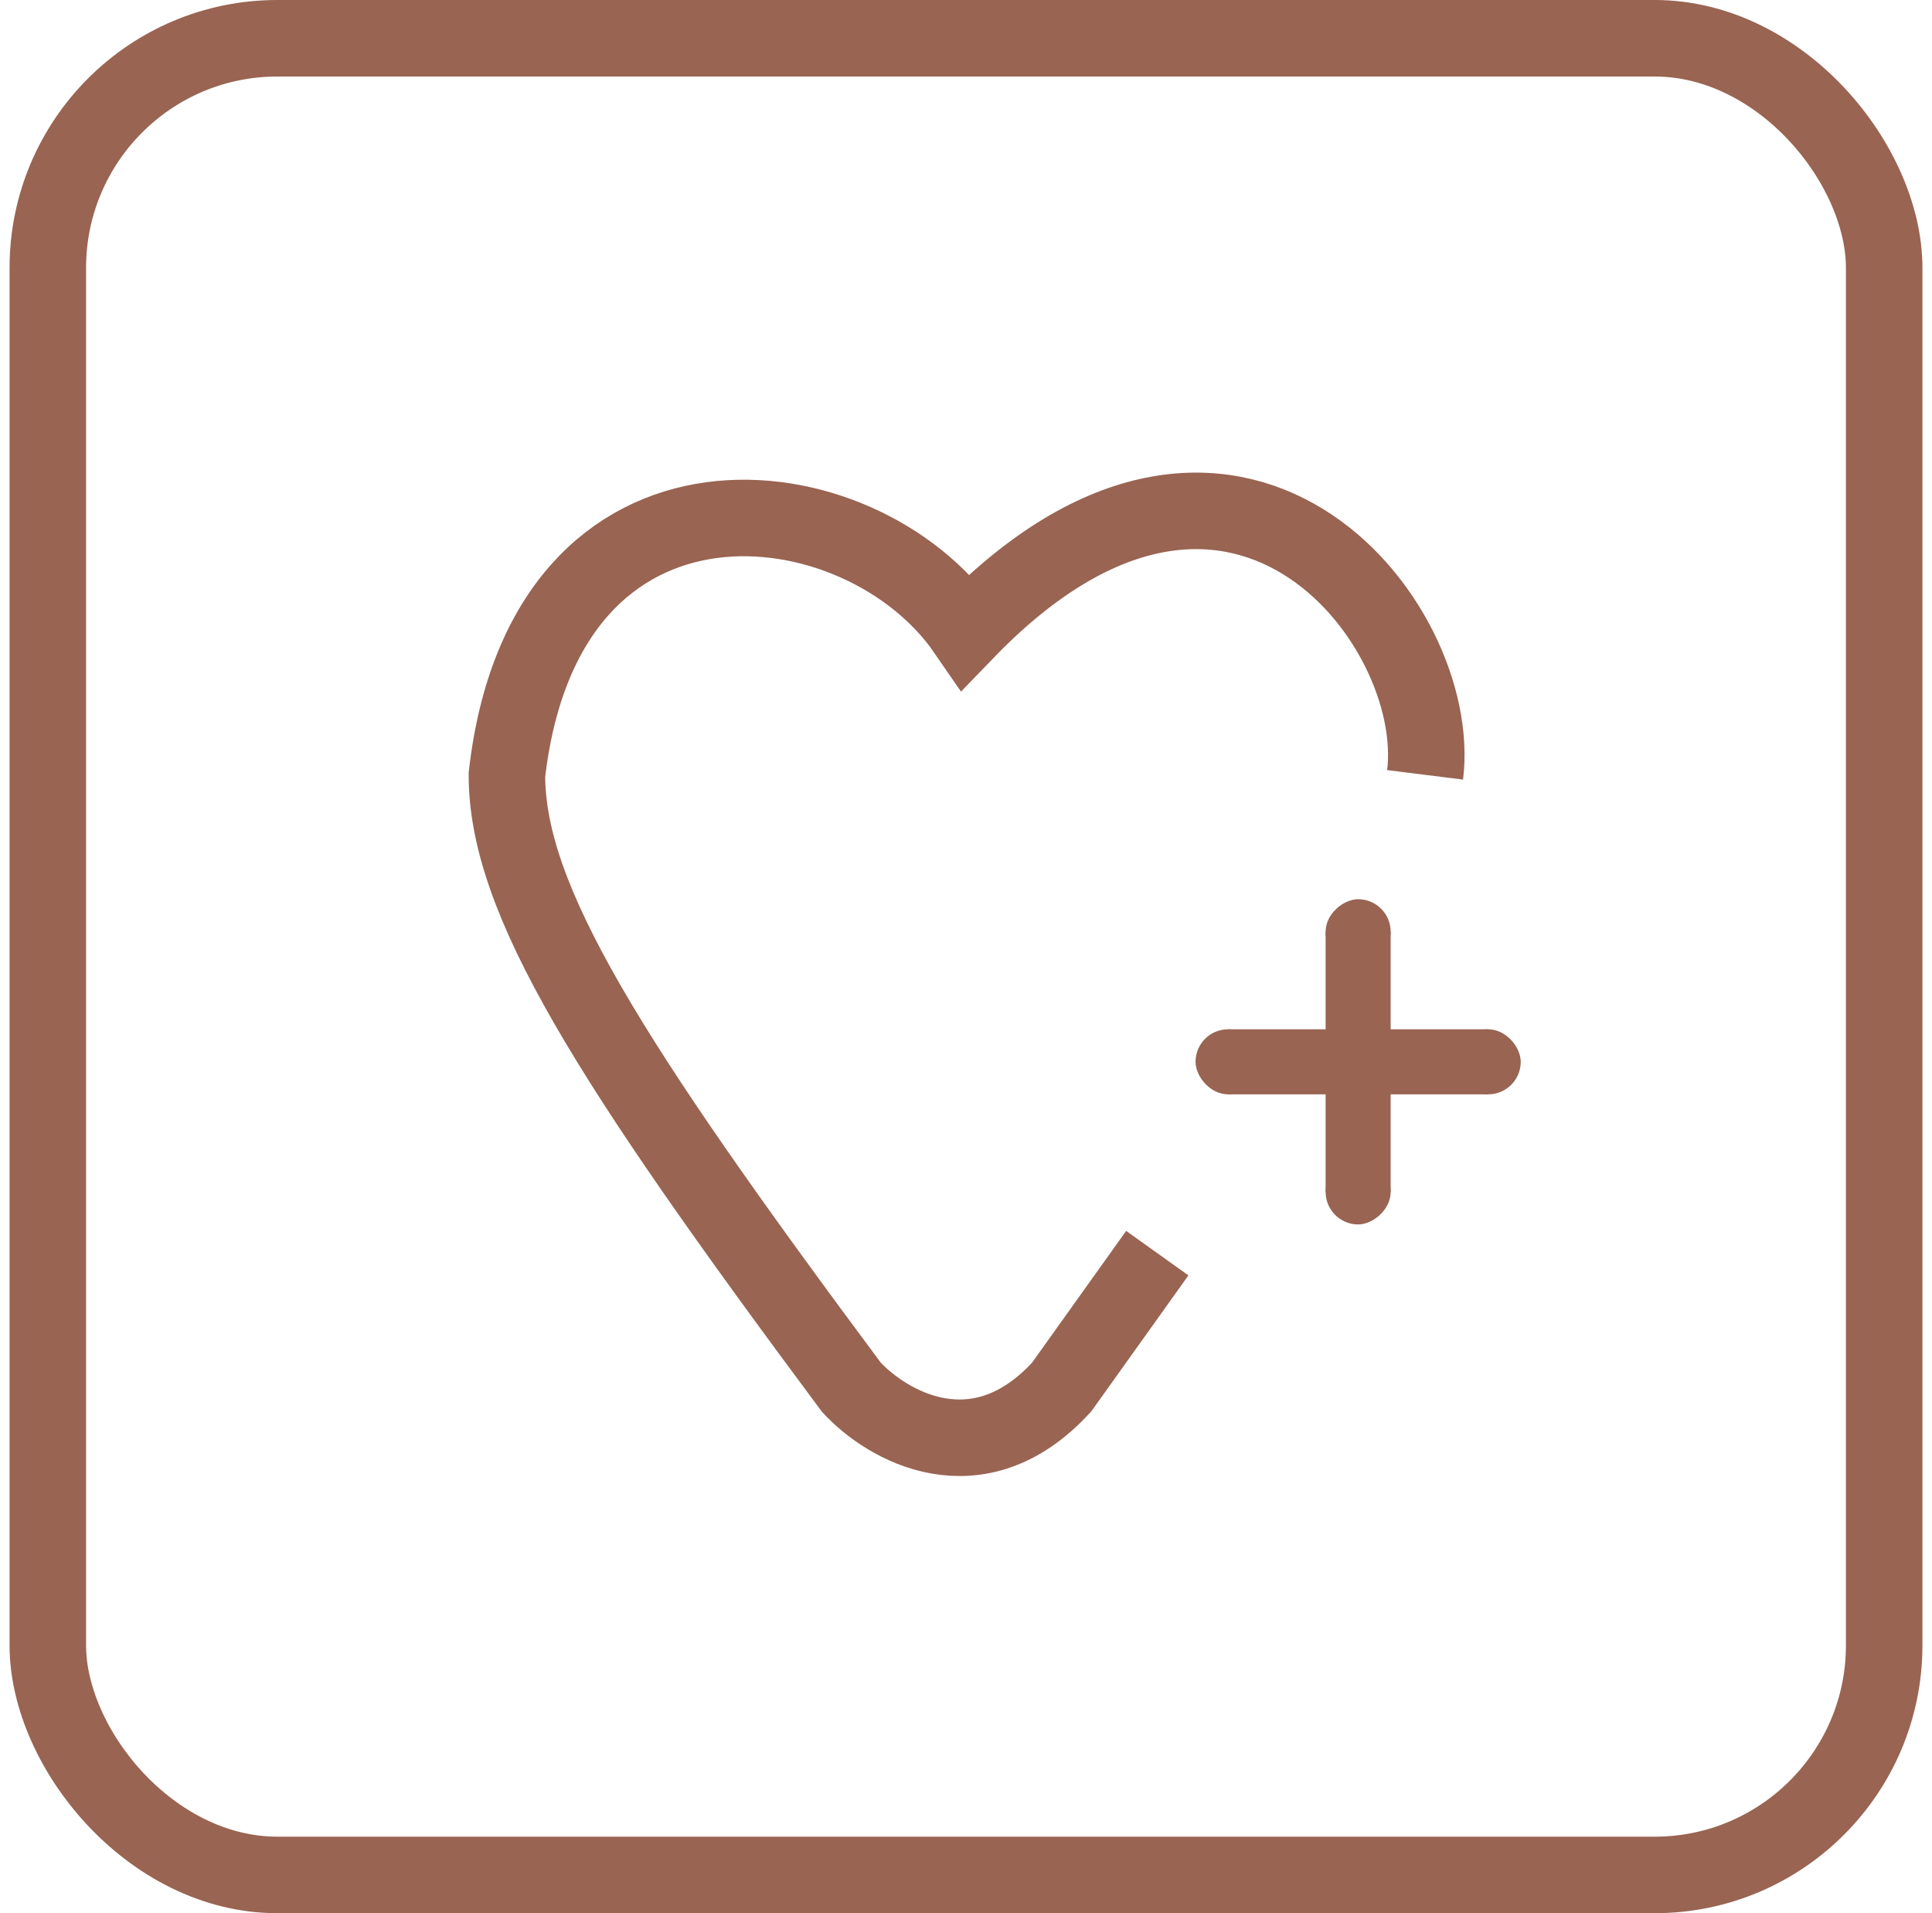 <svg width="101" height="100" viewBox="0 0 101 100" fill="none" xmlns="http://www.w3.org/2000/svg">
<rect x="72.7" y="48.7" width="13.6" height="3.4" transform="rotate(90 72.7 48.7)" fill="#996452"/>
<rect x="72.7" y="47" width="3.4" height="3.4" rx="1.7" transform="rotate(90 72.7 47)" fill="#996452"/>
<rect x="72.7" y="60.6" width="3.4" height="3.4" rx="1.7" transform="rotate(90 72.7 60.6)" fill="#996452"/>
<rect x="77.8" y="57.2" width="13.6" height="3.4" transform="rotate(-180 77.8 57.2)" fill="#996452"/>
<rect x="65.9" y="57.2" width="3.4" height="3.4" rx="1.7" transform="rotate(-180 65.9 57.2)" fill="#996452"/>
<rect x="79.5" y="57.2" width="3.4" height="3.4" rx="1.7" transform="rotate(-180 79.5 57.2)" fill="#996452"/>
<rect x="2.5" y="2" width="96" height="96" rx="12" stroke="#996452" stroke-width="4"/>
<path d="M74.5 40.5C75.5 32.5 64.5 18.5 50.5 33C45 25 28.5 23 26.5 40.5C26.5 47 31.7 55.3 44.5 72.5C46.333 74.5 51.1 77.3 55.5 72.5L60.5 65.5" stroke="#996452" stroke-width="4"/>
</svg>
